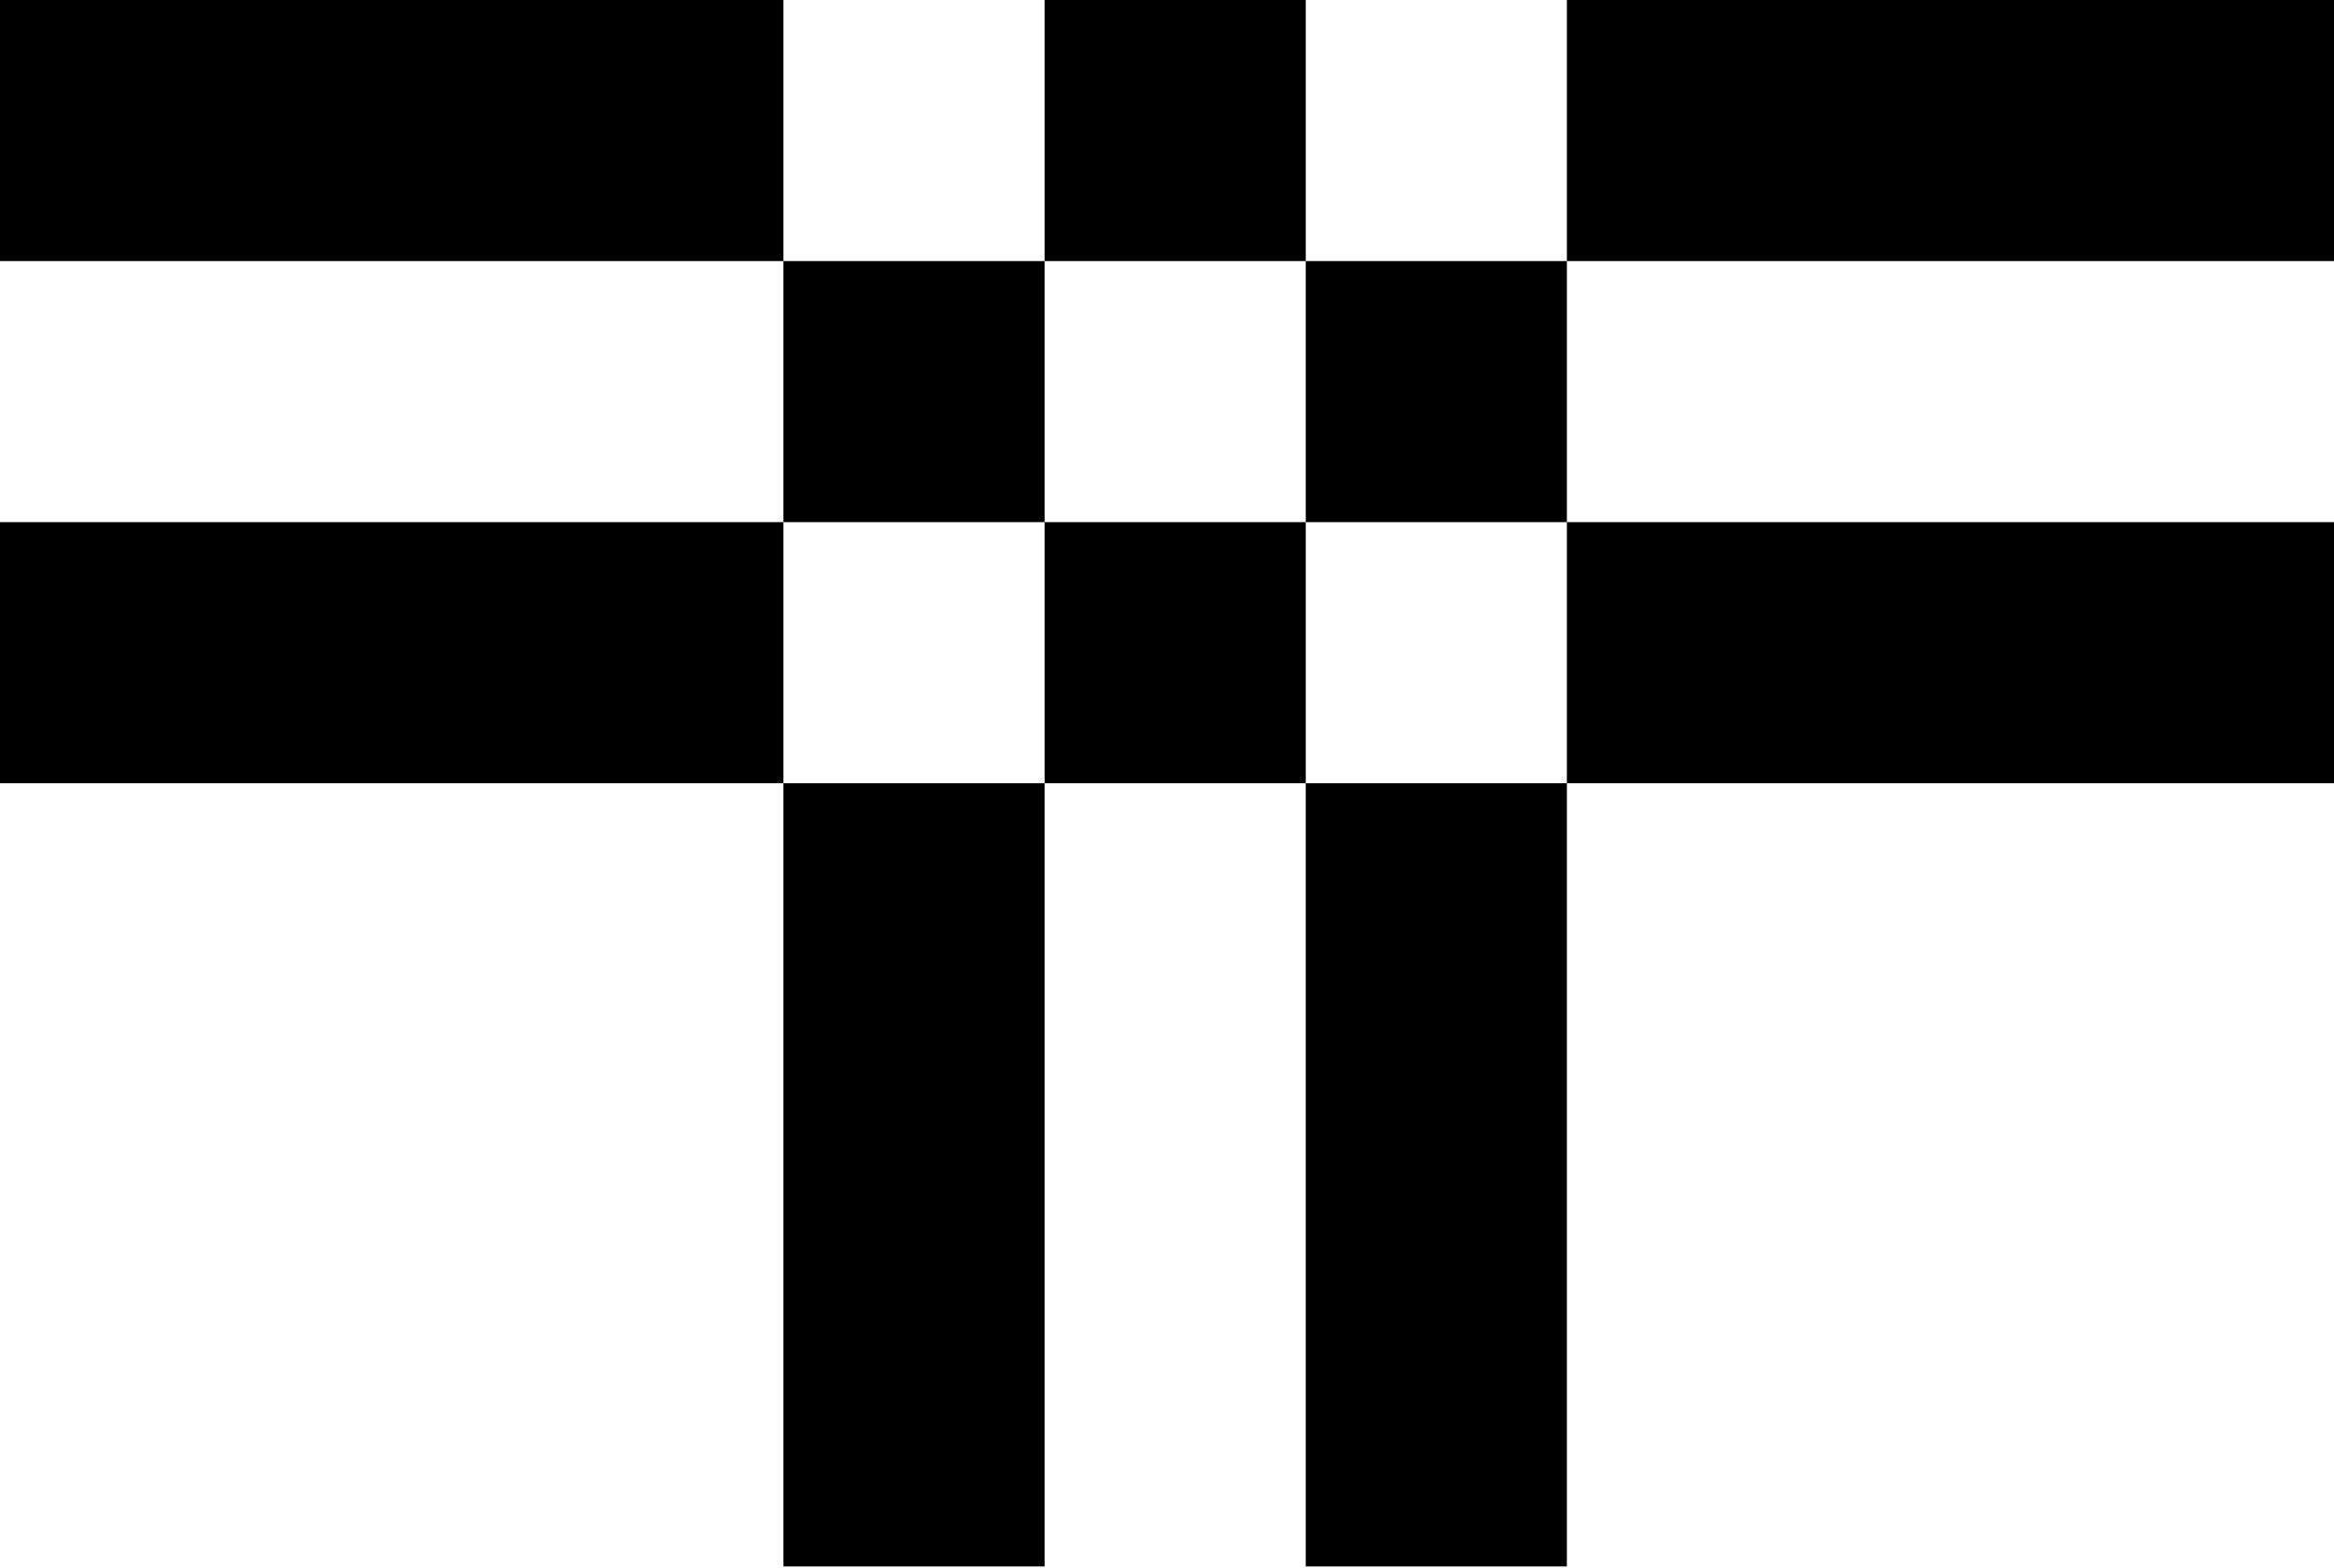 <svg width="500" height="336" viewBox="0 0 500 336" fill="#000000" xmlns="http://www.w3.org/2000/svg">
<path fill-rule="evenodd" clip-rule="evenodd" d="M0 27.972V55.944H83.916H167.832V83.916V111.888H83.916H0V139.86V167.832H83.916H167.832V251.748V335.664H195.804H223.776V251.748V167.832H251.748H279.72V251.748V335.664H307.692H335.664V251.748V167.832H417.832H500V139.86V111.888H417.832H335.664V83.916V55.944H417.832H500V27.972V0H417.832H335.664V27.972V55.944H307.692H279.72V27.972V0H251.748H223.776V27.972V55.944H195.804H167.832V27.972V0H83.916H0V27.972ZM279.72 83.916V111.888H307.692H335.664V139.86V167.832H307.692H279.72V139.86V111.888H251.748H223.776V139.86V167.832H195.804H167.832V139.86V111.888H195.804H223.776V83.916V55.944H251.748H279.72V83.916Z" fill="#000000"/>
</svg>
